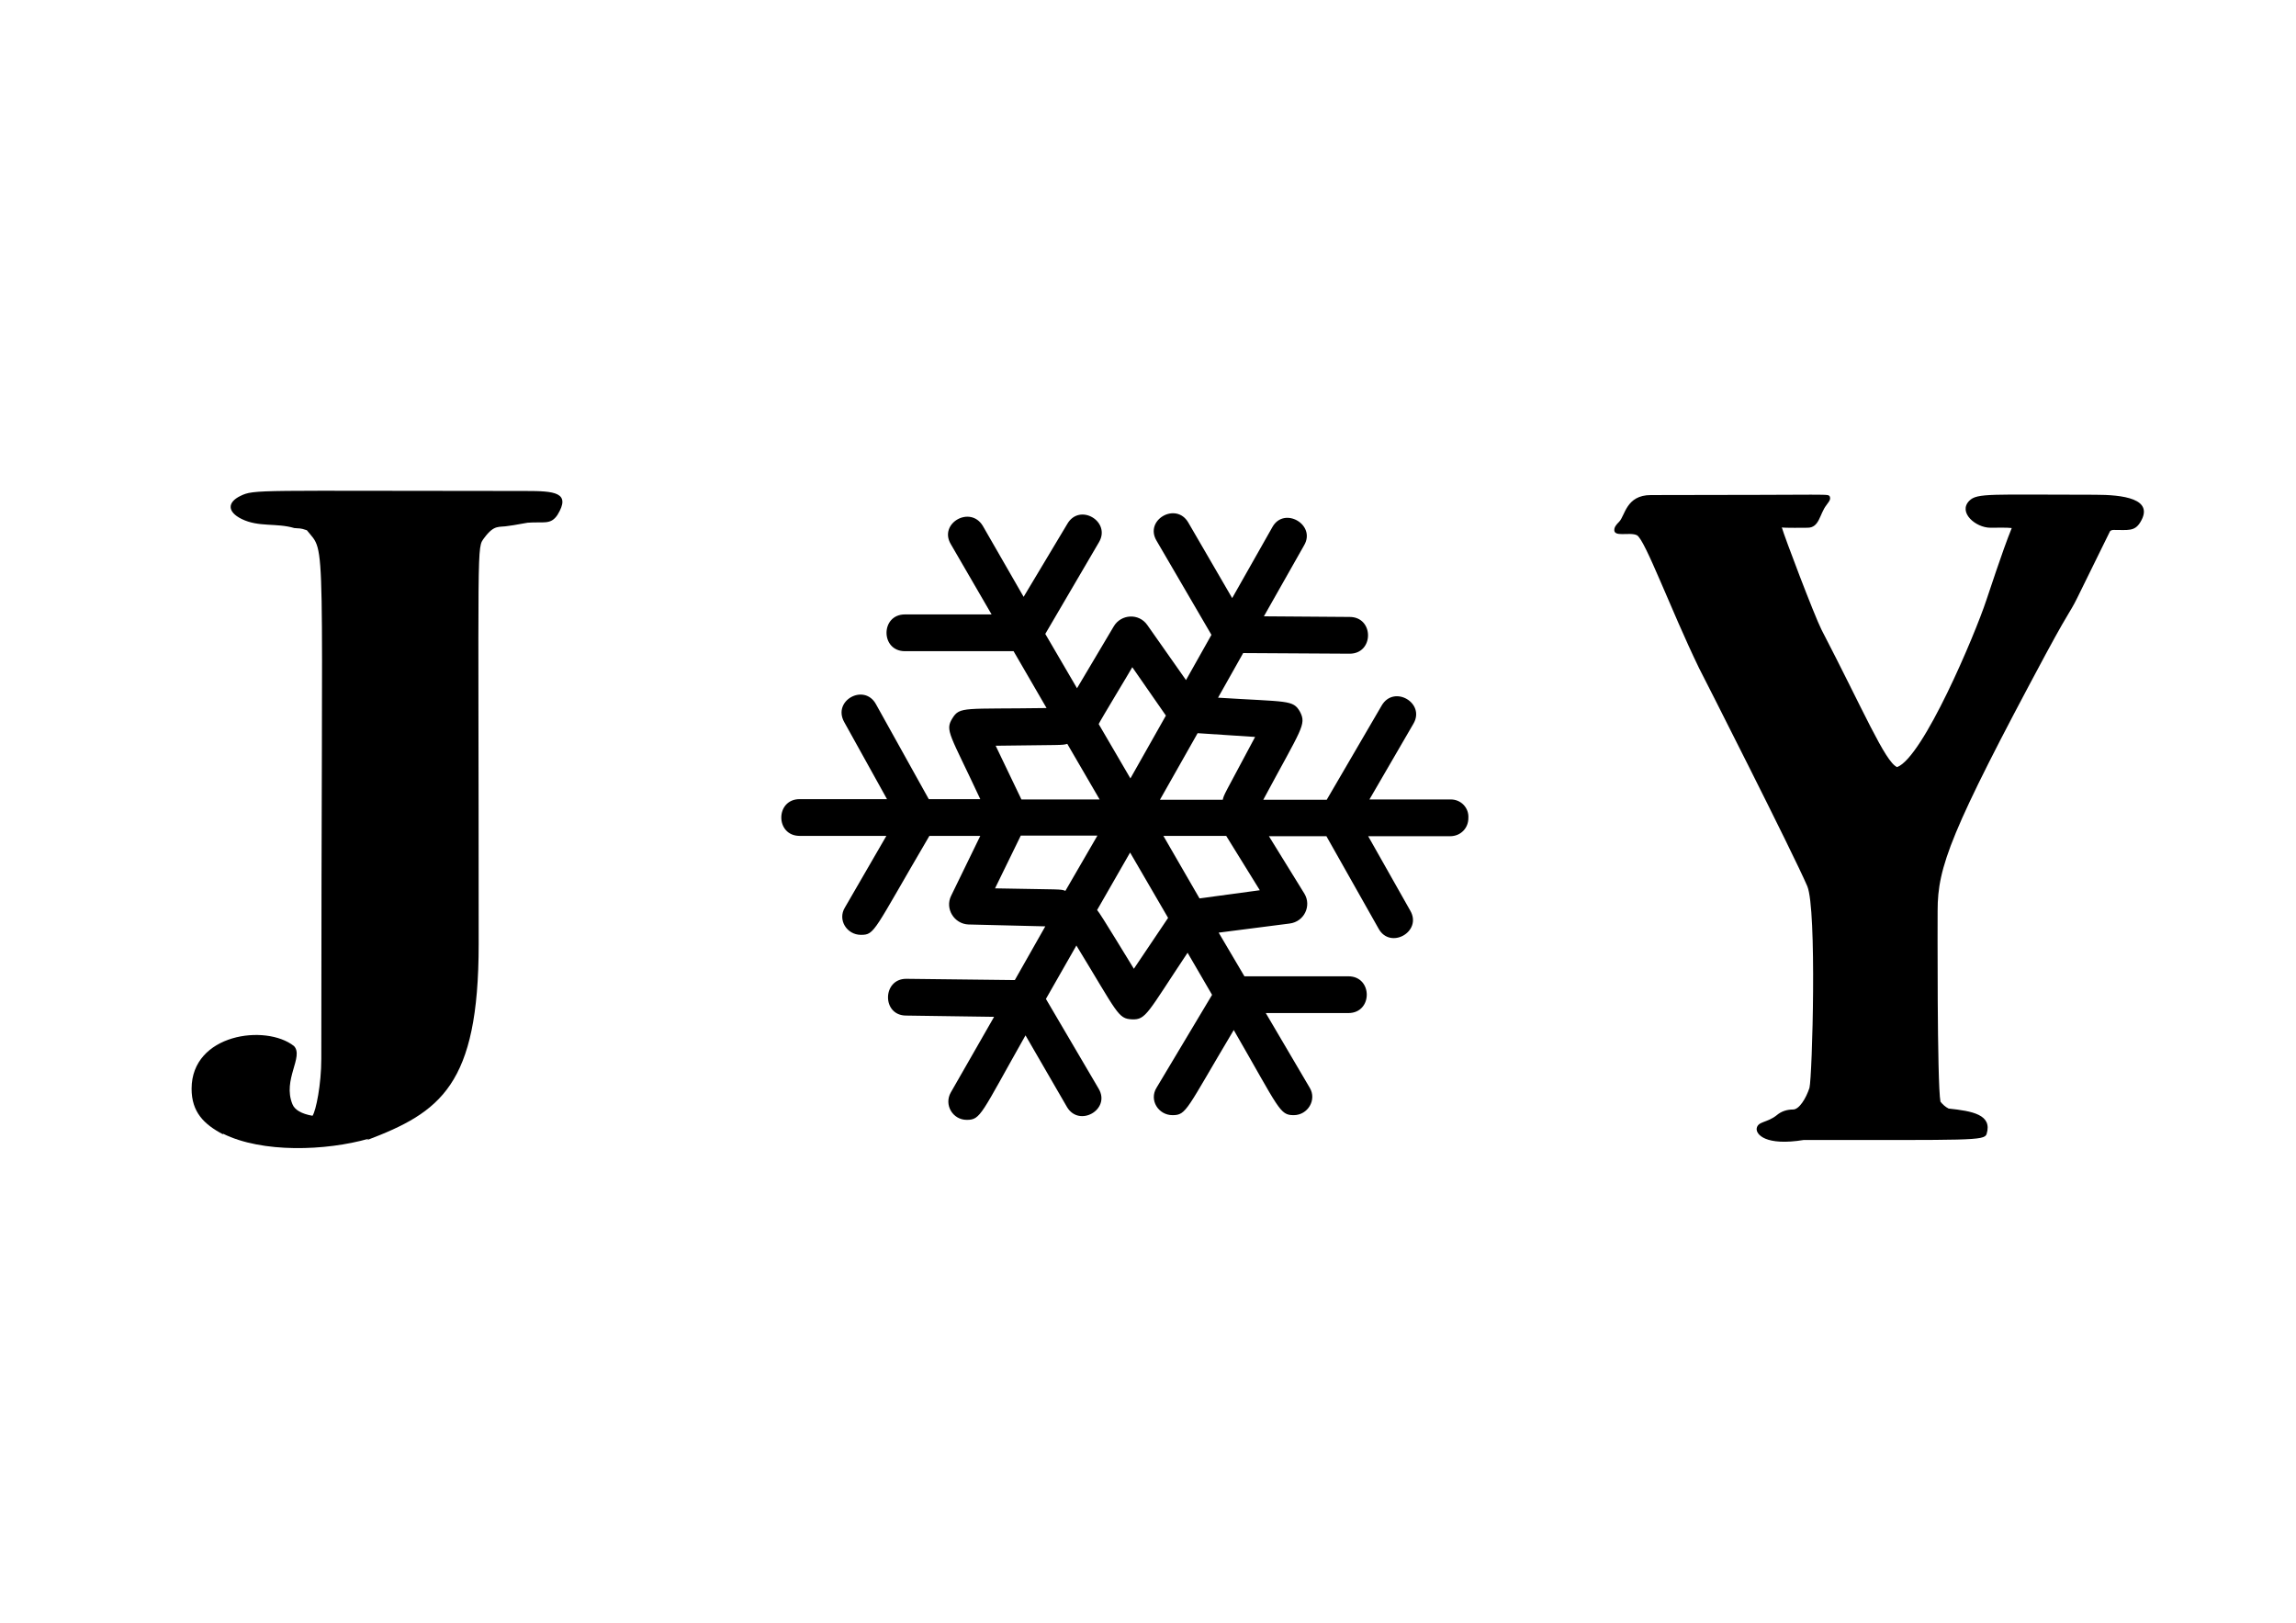 <?xml version="1.0" encoding="utf-8"?>
<!-- Generator: Adobe Illustrator 21.0.2, SVG Export Plug-In . SVG Version: 6.00 Build 0)  -->
<svg version="1.1" id="Layer_2" xmlns="http://www.w3.org/2000/svg" xmlns:xlink="http://www.w3.org/1999/xlink" x="0px" y="0px"
	 viewBox="0 0 731 516.6" style="enable-background:new 0 0 731 516.6;" xml:space="preserve">
<g>
	<path d="M167.3,156.3c-85.9,0-86.3-0.6-90.8,1.6c-4.1,2-4.2,5,0.4,7.3c5.5,2.7,11,1.2,16.8,2.9c1.7,0.2,1.7-0.1,4,0.7
		c6.4,8.1,4.6-4,4.6,168.2c0,8.2-1.7,16.6-2.8,18.2c-3.5-0.6-5.7-1.9-6.4-3.7c-3.2-7.8,3.7-15.1,0.5-18.5c-9-7.1-32.6-3.9-32.6,13.6
		c0,7.4,3.9,11.3,10,14.5v-0.2c12.5,6.2,32.7,5.5,46.4,1.6l-0.7,0.5c23.5-8.9,35.7-17.5,35.7-62.4c0-131-0.7-125.9,1.8-129.4
		c3.3-4.4,4.6-3.2,7.8-3.8c2.4-0.3,3.4-0.6,6-1c5.1-0.4,7.3,0.8,9.5-2.5C181.9,156.7,176.5,156.3,167.3,156.3z"/>
	<path d="M667,157.5c-33.1,0-37.5-0.6-40,1.9c-3.7,3.7,2,8.6,6.7,8.6c2.1,0,5.3-0.1,6.8,0.1c-3.1,7.6-7.4,21.1-8.1,23
		c-3.6,10.9-20.1,50-28.4,53.1c-3.8-1.6-10.8-18.2-24.1-43.8c-2.3-4.6-11.8-29.6-12.6-32.5c0.7,0.2,7.5,0.1,8.2,0.1
		c3.8,0,3.8-4.4,6-7.2c1.4-1.8,1.2-2,1.1-2.7c-1.1-1,4.1-0.5-57-0.5c-7.9,0-8.2,6.6-10.1,8.5c-0.9,0.9-1.4,1.6-1.5,2.2
		c-0.6,3,4.8,0.9,7.2,2.1c2.7,1.7,10.7,23.6,19.7,42.2c1,1.9,29.9,58.8,34.5,69.5c3.1,7.3,1.6,60.5,0.7,64.2
		c-1.1,3.4-3.3,6.9-5.2,6.9c-2,0-3.8,0.6-5.2,1.8c-3.1,2.5-6,1.9-6.4,4.2c-0.3,1.9,2.8,5.7,15,3.7c53.2,0,57.5,0.3,58.2-1.9
		c1.9-6.2-4.6-7.3-12.1-8.1c-1-0.5-1.9-1.3-2.6-2.2c-1.1-5.9-0.9-58.9-0.9-60.8c0-13.9,4-25,34.5-81.8c9.2-17,7-11.6,11.3-20.5
		c0,0,9.1-18.5,9.1-18.5c0.3-0.3,0.7-0.4,1.2-0.4c4.6,0,6.6,0.5,8.4-2.4C686.1,158.7,675.8,157.5,667,157.5z"/>
	<path d="M461.9,254.5H436l14-24.1c3.9-6.6-6.2-12.5-10.1-5.8l-17.5,30h-20.2c12.3-22.9,13.8-23.9,11.7-28
		c-2.2-3.9-3.9-3.1-26.1-4.5l8-14.2l33.9,0.2c7.8,0,7.8-11.7,0-11.7l-27.3-0.2l12.8-22.6c3.9-6.6-6.4-12.5-10.1-5.8l-12.8,22.6
		l-14-24.1c-3.9-6.6-14-0.8-10.1,5.8l17.5,30l-8.1,14.4l-12.3-17.5c-2.7-3.9-8.4-3.5-10.7,0.4l-11.7,19.7l-10.1-17.3l17.1-29.2
		c3.9-6.6-6.2-12.6-10.1-5.8L325.9,190l-13-22.6c-4-6.6-14.1-0.8-10.2,5.8l13,22.4h-27.6c-7.8,0-7.8,11.7,0,11.7h34.6l10.5,18.1
		c-26.3,0.4-27.6-0.6-30,3.3c-2.4,3.9-0.8,4.9,8.9,25.7h-16.4l-16.8-30.2c-3.7-6.8-14-1.2-10.1,5.7l13.6,24.5h-27.8
		c-7.8,0-7.8,11.7,0,11.7h27.6l-13.2,22.8c-2.4,3.9,0.6,8.7,5.1,8.7s3.9-1,21.8-31.5h16.2l-9.3,19.1c-2,4.1,1,8.9,5.5,9.1l24.5,0.6
		l-9.7,17.1c-0.2,0-34.4-0.4-34.6-0.4c-7.6,0-7.8,11.7,0,11.7l28,0.4l-13.8,24.1c-2.2,3.9,0.6,8.7,5.1,8.7s4.5-1.8,18.7-26.9
		l13.2,22.8c3.9,6.6,14,0.8,10.1-5.8L333,318l9.7-17c13.2,21.6,13.2,23.3,17.7,23.5c4.5,0.2,4.9-2,17.7-21.2l7.8,13.4l-17.7,29.6
		c-2.4,3.9,0.6,8.7,5.1,8.7s4.3-1.6,19.5-27.1c14.6,25.3,14.6,27.1,19.1,27.1c4.5,0,7.4-4.9,5.1-8.7L403,322.5h26.3
		c7.8,0,7.8-11.7,0-11.7h-33.1l-8.2-13.9l22.6-2.9c4.7-0.6,7-5.7,4.7-9.5L404,266.2h18.3l16.6,29.4c3.7,6.8,14,1,10.1-5.7
		l-13.4-23.7h26.1c3.3,0,5.8-2.5,5.8-5.8C467.7,257.2,465.2,254.5,461.9,254.5z M381.3,233.4l18.3,1.2c-10.1,18.9-9.9,18.3-10.3,20
		h-20L381.3,233.4z M360.5,212.4l10.7,15.4l-11.3,20l-10.1-17.3C350.1,229.7,360.1,213.2,360.5,212.4z M339.8,236.8l10.3,17.7h-24.9
		l-8.2-17.1C338.4,237.1,338.1,237.3,339.8,236.8z M339.2,283.6c-1.6-0.6-0.8-0.4-22.4-0.8l8.2-16.8h24.4L339.2,283.6z M361,308.4
		c-0.8-1.2-10.7-17.7-11.7-18.7l10.5-18.3l12.1,20.8L361,308.4z M381.9,286l-11.5-19.9h20l10.7,17.3L381.9,286z"/>
</g>
</svg>
